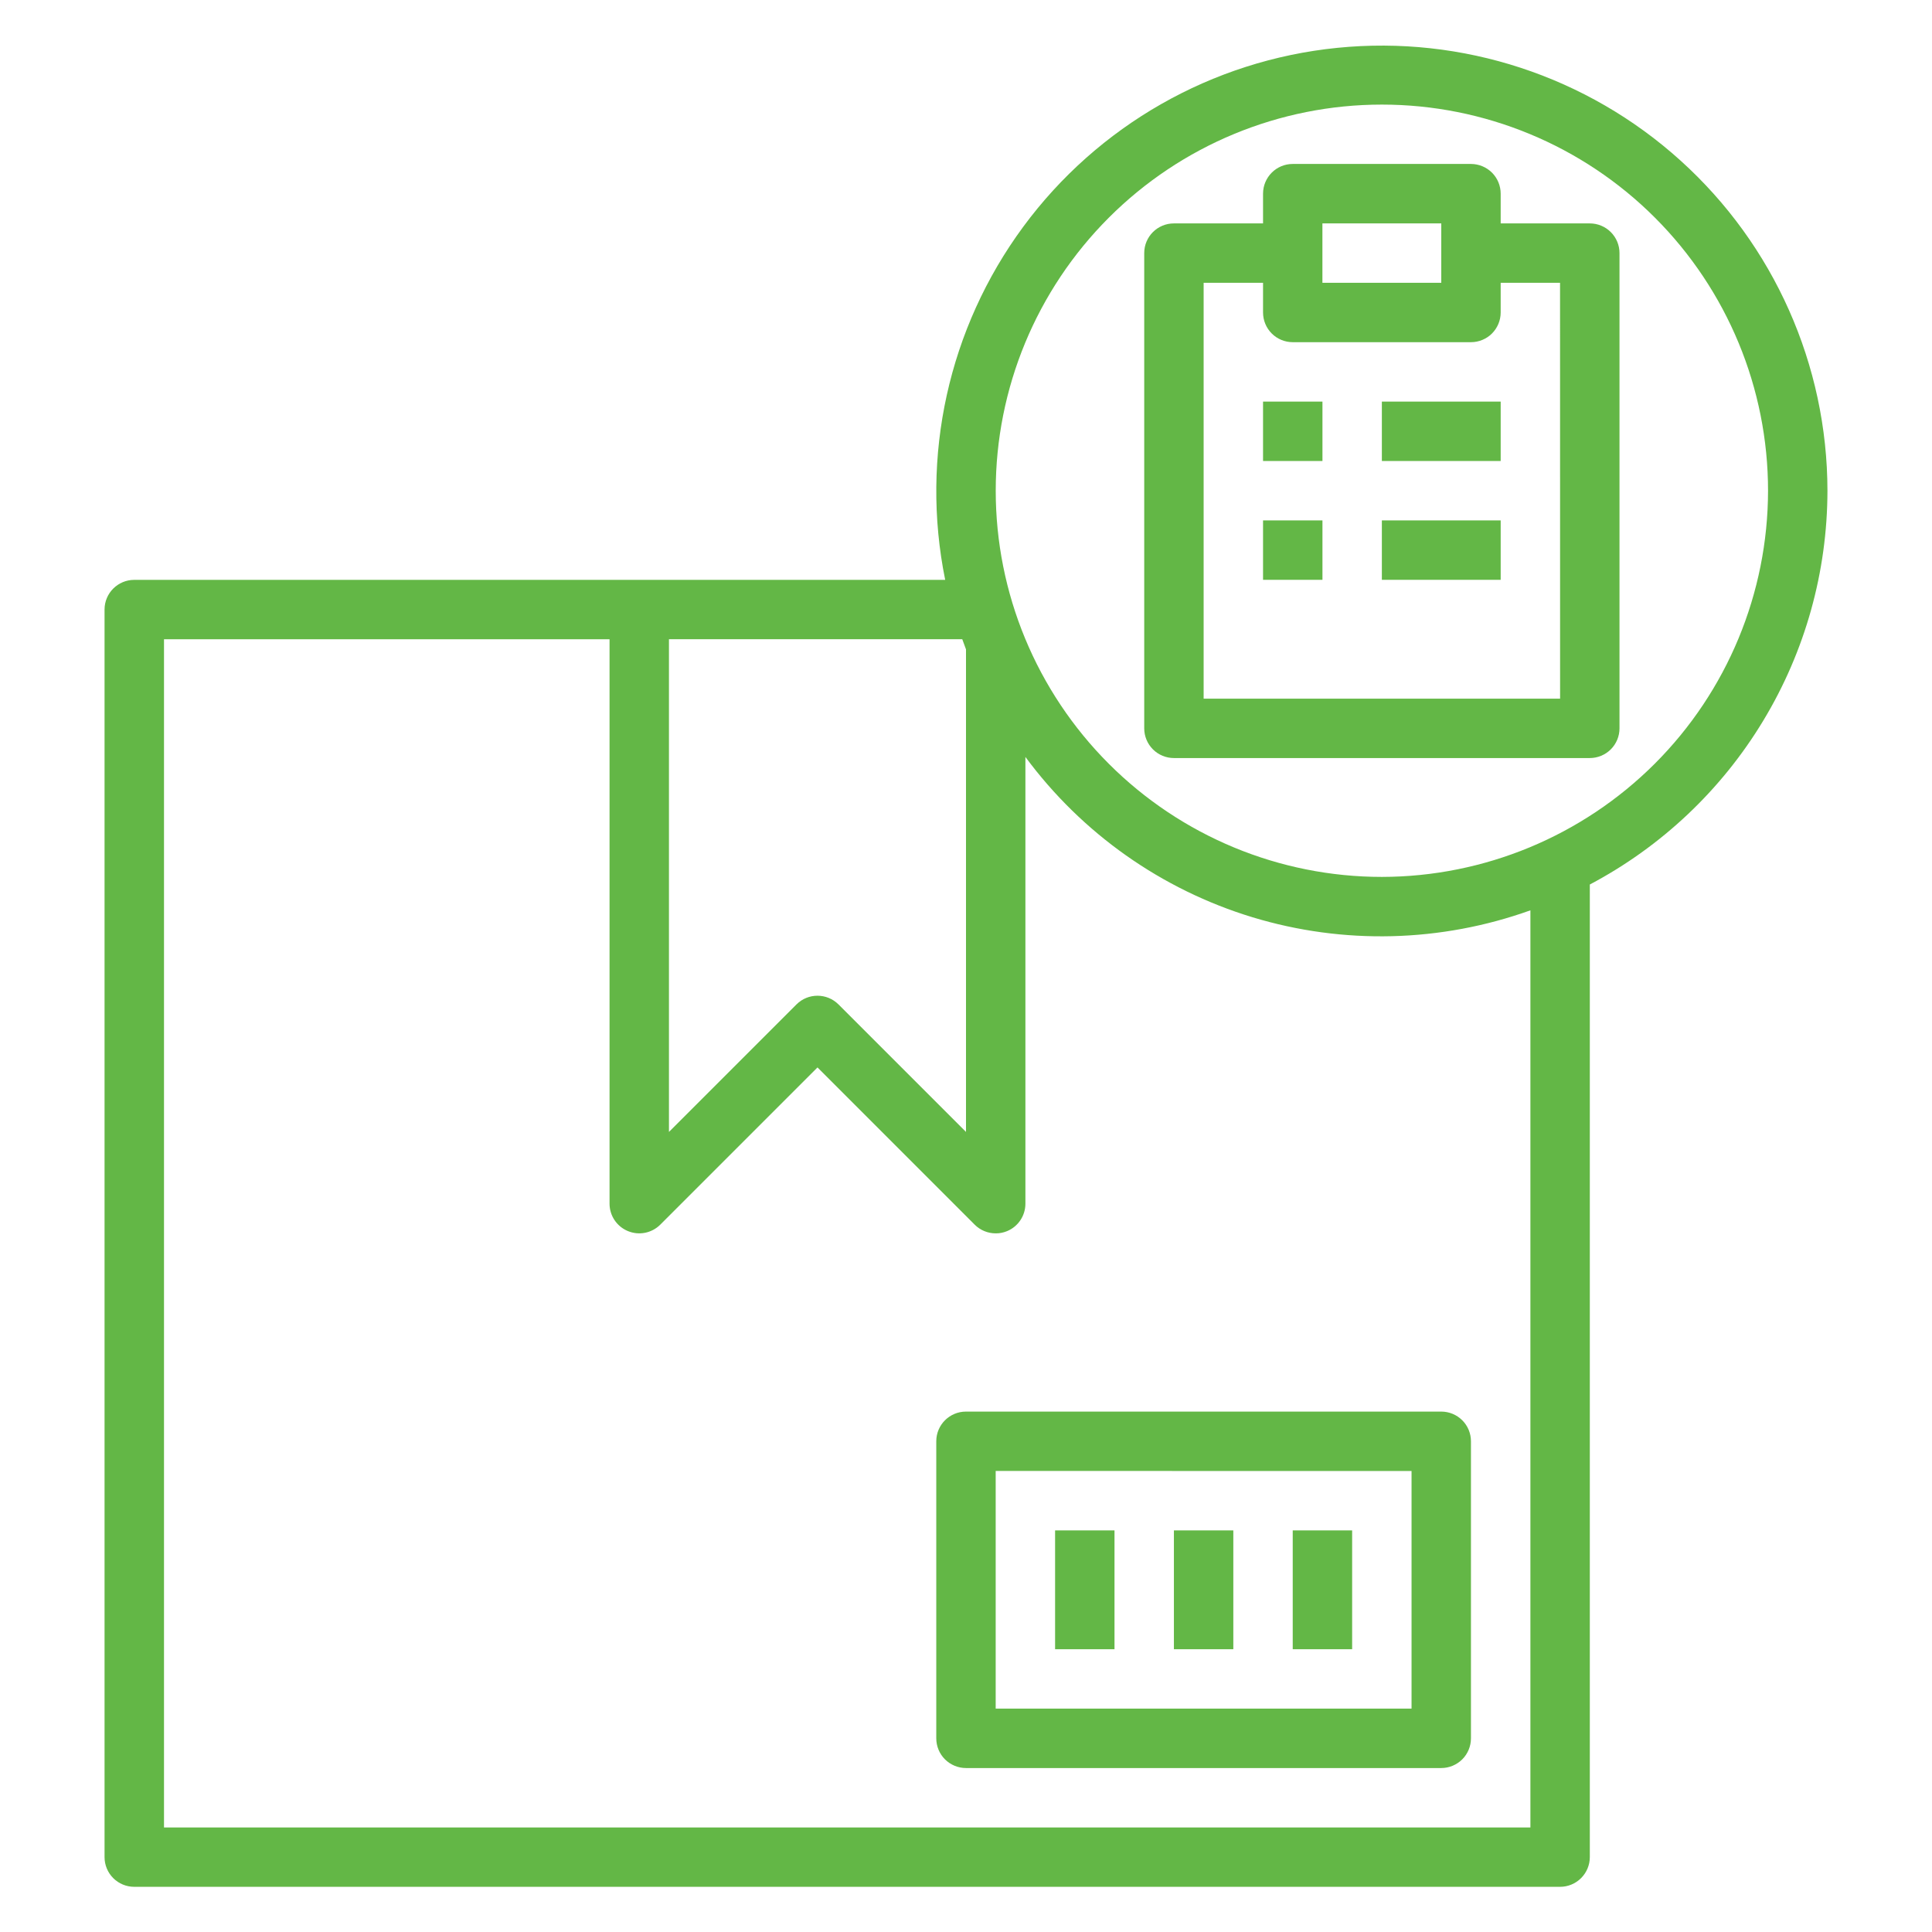 <svg width="44" height="44" viewBox="0 0 44 44" fill="none" xmlns="http://www.w3.org/2000/svg">
<path d="M21.323 32.824V39.589C21.323 39.768 21.394 39.941 21.521 40.068C21.648 40.194 21.82 40.266 22 40.266H32.823C33.003 40.266 33.175 40.194 33.302 40.068C33.429 39.941 33.5 39.768 33.5 39.589V32.824C33.5 32.645 33.429 32.472 33.302 32.346C33.175 32.219 33.003 32.148 32.823 32.148H22C21.626 32.148 21.323 32.45 21.323 32.824ZM22.676 33.5L32.147 33.501V38.913H22.676V33.5Z" fill="#63B746"/>
<path d="M24.029 34.854H25.382V37.56H24.029V34.854Z" fill="#63B746"/>
<path d="M26.735 34.854H28.088V37.56H26.735V34.854Z" fill="#63B746"/>
<path d="M29.441 34.854H30.794V37.56H29.441V34.854Z" fill="#63B746"/>
<path d="M41.619 11.176C41.616 8.309 40.4 5.577 38.272 3.656C36.145 1.734 33.303 0.802 30.451 1.09C27.599 1.378 25.001 2.86 23.301 5.168C21.601 7.476 20.956 10.396 21.526 13.206H3.058C2.684 13.206 2.381 13.509 2.381 13.882V42.295C2.381 42.474 2.452 42.646 2.579 42.773C2.706 42.9 2.878 42.971 3.058 42.971H35.53C35.709 42.971 35.881 42.9 36.008 42.773C36.135 42.646 36.207 42.474 36.207 42.295V20.144C37.838 19.282 39.205 17.991 40.158 16.411C41.112 14.832 41.617 13.021 41.619 11.176V11.176ZM22 14.789V25.779L19.096 22.875C18.831 22.611 18.403 22.611 18.139 22.875L15.235 25.779V14.558H21.915C21.943 14.635 21.971 14.712 22 14.789L22 14.789ZM34.854 41.619H3.735V14.559H13.882V27.413C13.882 27.686 14.047 27.933 14.3 28.037C14.553 28.142 14.843 28.084 15.037 27.891L18.618 24.31L22.198 27.891V27.891C22.325 28.018 22.497 28.089 22.677 28.089C22.766 28.09 22.854 28.072 22.936 28.038C23.189 27.933 23.353 27.686 23.353 27.413V17.239C24.64 18.981 26.454 20.26 28.525 20.89C30.597 21.519 32.816 21.463 34.854 20.732L34.854 41.619ZM31.471 19.971C29.139 19.971 26.902 19.044 25.253 17.395C23.603 15.745 22.677 13.508 22.677 11.176C22.677 8.844 23.603 6.607 25.253 4.957C26.902 3.308 29.139 2.382 31.471 2.382C33.804 2.382 36.041 3.308 37.69 4.957C39.339 6.607 40.266 8.844 40.266 11.176C40.263 13.508 39.336 15.743 37.687 17.392C36.038 19.04 33.803 19.968 31.471 19.971Z" fill="#63B746"/>
<path d="M36.206 5.088H34.177V4.411C34.177 4.232 34.106 4.059 33.979 3.932C33.852 3.806 33.68 3.734 33.5 3.734H29.441C29.067 3.734 28.765 4.037 28.765 4.411V5.088H26.735C26.361 5.088 26.059 5.39 26.059 5.764V16.588C26.059 16.767 26.13 16.939 26.257 17.066C26.384 17.193 26.556 17.264 26.735 17.264H36.206C36.386 17.264 36.558 17.193 36.685 17.066C36.812 16.939 36.883 16.767 36.883 16.588V5.764C36.883 5.584 36.812 5.413 36.685 5.286C36.558 5.159 36.386 5.088 36.206 5.088ZM30.117 5.088H32.824V6.44H30.117V5.088ZM35.53 15.911L27.412 15.911V6.44H28.765V7.116C28.765 7.296 28.836 7.468 28.963 7.595C29.09 7.722 29.262 7.793 29.441 7.793H33.5C33.679 7.793 33.852 7.722 33.979 7.595C34.105 7.468 34.177 7.296 34.177 7.116V6.44H35.529L35.53 15.911Z" fill="#63B746"/>
<path d="M28.765 9.146H30.118V10.499H28.765V9.146Z" fill="#63B746"/>
<path d="M31.471 9.146H34.177V10.499H31.471V9.146Z" fill="#63B746"/>
<path d="M28.765 11.852H30.118V13.205H28.765V11.852Z" fill="#63B746"/>
<path d="M31.471 11.852H34.177V13.205H31.471V11.852Z" fill="#63B746"/>
</svg>

